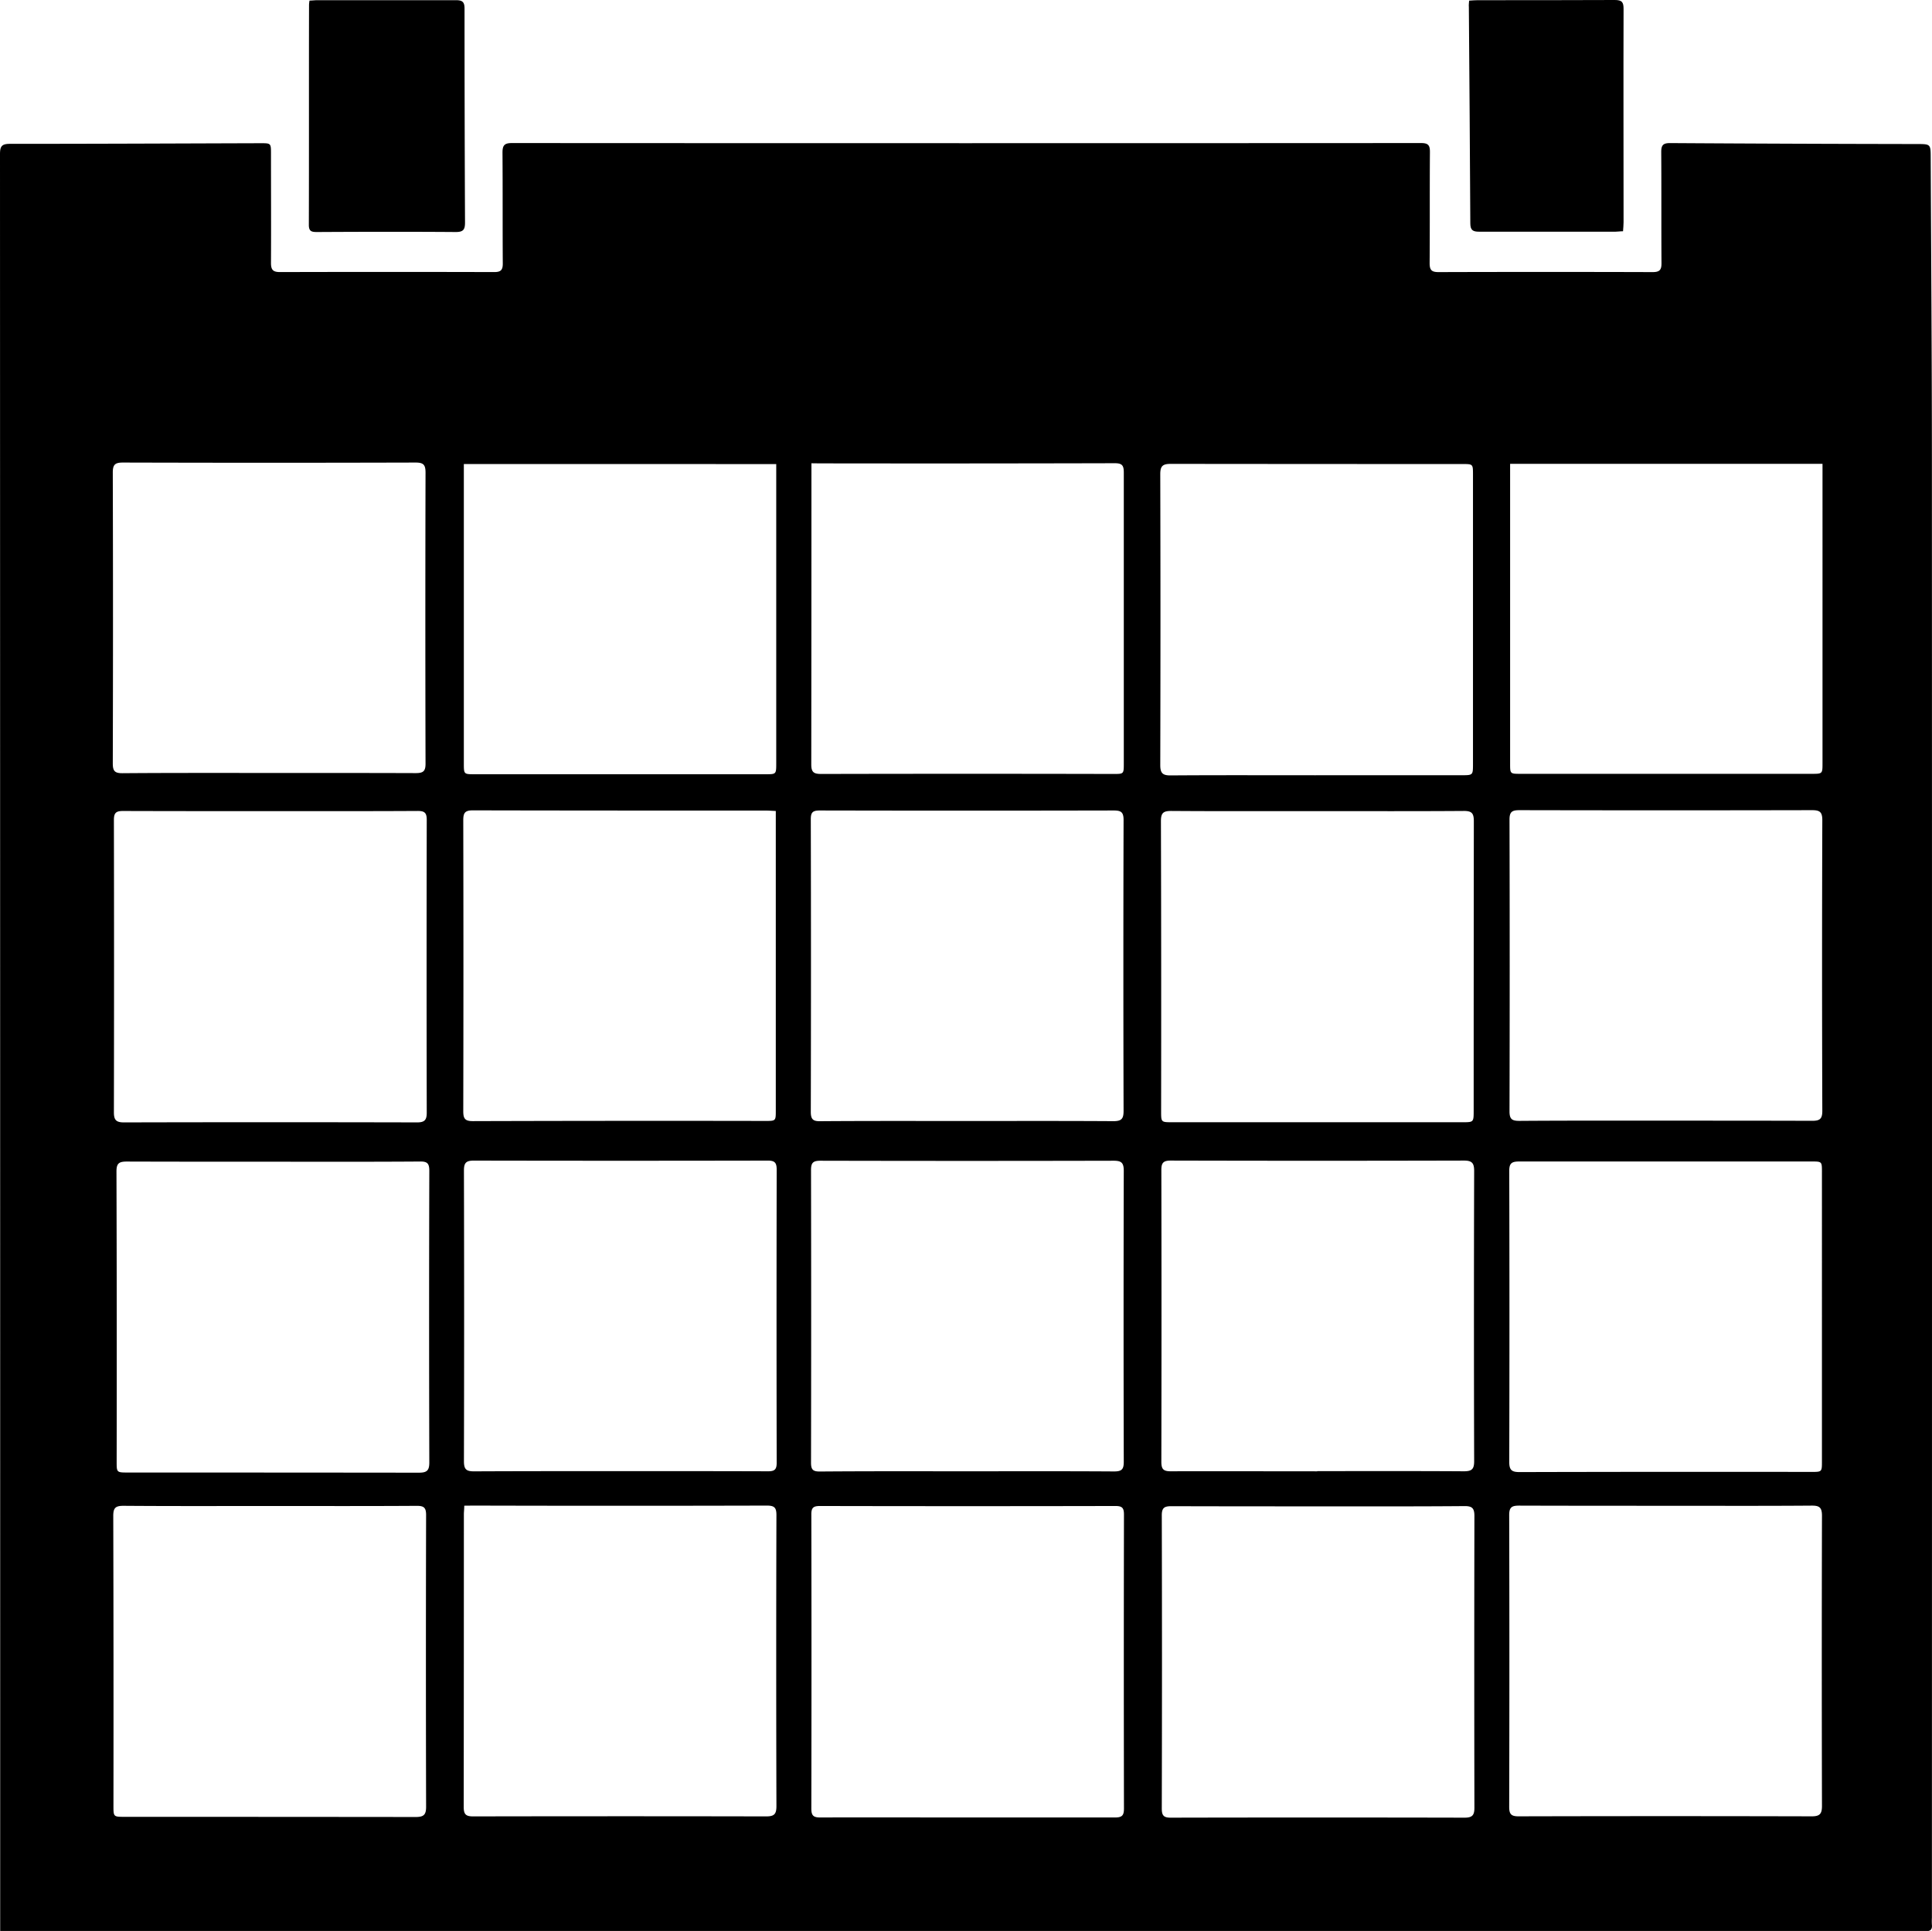 <svg
  id="Layer_1"
  data-name="Layer 1"
  xmlns="http://www.w3.org/2000/svg"
  viewBox="0 0 609.29 609.03"
>
  <defs>
    <style>
      .cls-1 {
        fill: #000000;
      }
    </style>
  </defs>
  <path
    class="cls-1"
    d="M.06,609v-3.1Q.06,327.23,0,48.57c0-2.55.67-3.2,3.19-3.2,26.34,0,52.67-.12,79-.2,3.26,0,3.27,0,3.27,3.31,0,11.5.06,23,0,34.5,0,2.26.77,2.83,2.88,2.83q33.76-.09,67.51,0c2.06,0,2.72-.6,2.71-2.69-.08-11.66,0-23.33-.09-35,0-2.29.63-3,2.95-3q143.39.08,286.77,0c2.29,0,2.78.77,2.76,2.88-.09,11.67,0,23.34-.09,35,0,2.2.64,2.83,2.84,2.82q33.75-.1,67.5,0c2.27,0,2.8-.75,2.78-2.88-.08-11.67,0-23.34-.08-35,0-2.2.63-2.82,2.83-2.81q38.88.24,77.76.3c4.36,0,4.38,0,4.39,4.31.14,31.59.37,63.17.38,94.76q.06,230.16,0,460.33a20.91,20.91,0,0,0,0,2.24c.17,1.59-.57,2.1-2,2a19,19,0,0,0-2,0H.06Zm574.7-462.71H476.24v94.56c0,3.22,0,3.22,3.34,3.22q45.85,0,91.71,0c3.46,0,3.47,0,3.47-3.36V146.29ZM244.7,255.79c-1.31-.06-2.21-.13-3.11-.13-30.83,0-61.66,0-92.49-.07-2.5,0-3,.83-3,3.14q.1,45.87,0,91.74c0,2.33.53,3.14,3,3.14q46.13-.14,92.24-.06c3.31,0,3.32,0,3.32-3.25V255.79Zm59.95,97.78c15.49,0,31-.05,46.49.05,2.53,0,3.21-.73,3.2-3.25q-.13-45.87,0-91.74c0-2.52-.83-3-3.13-3q-46.36.1-92.72,0c-2.24,0-2.8.64-2.79,2.82q.11,46.11,0,92.23c0,2.32.67,3,3,2.95C274,353.52,289.32,353.57,304.65,353.57ZM85.47,255.84c-15.58,0-31.15,0-46.73-.05-2.2,0-2.82.66-2.82,2.85q.09,46.1,0,92.21c0,2.4.72,3.16,3.15,3.16q46.23-.11,92.45,0c2.27,0,3.06-.66,3.06-3q-.09-46.23,0-92.46c0-2.27-.77-2.78-2.9-2.77C116.29,255.87,100.88,255.83,85.47,255.84ZM85.14,475c-15.42,0-30.83.06-46.24-.06-2.56,0-3.19.74-3.18,3.25q.12,45.75.06,91.49c0,3.29.07,3.36,3.35,3.36q46,0,92,.05c2.53,0,3.26-.74,3.25-3.25q-.12-46,0-92c0-2.38-.75-2.9-3-2.89C116,475.05,100.55,475,85.14,475Zm61.14-328.64v94.4c0,3.43,0,3.44,3.39,3.44h91.74c3.38,0,3.39,0,3.39-3.46V146.37Zm268.63,98.15h46c3.6,0,3.62,0,3.62-3.55V149.7c0-3.34,0-3.34-3.32-3.34q-46,0-92-.05c-2.47,0-3.3.63-3.3,3.21q.12,45.89,0,91.77c0,2.48.67,3.3,3.24,3.28C384.41,244.46,399.66,244.52,414.91,244.52ZM525.17,353.46c15.41,0,30.82,0,46.23.05,2.36,0,3.31-.44,3.3-3.13q-.16-45.86,0-91.71c0-2.68-.92-3.14-3.3-3.14q-46.11.1-92.21,0c-2.32,0-3.15.5-3.14,3q.12,46,0,92c0,2.5.82,3,3.13,3C494.51,353.42,509.84,353.46,525.17,353.46ZM305.09,464.05c15.41,0,30.83-.05,46.24.05,2.4,0,3.08-.63,3.07-3.05q-.12-45.87,0-91.75c0-2.58-.75-3.21-3.23-3.2q-46.24.11-92.48,0c-2.34,0-2.93.71-2.92,3q.09,46.13,0,92.25c0,2.23.65,2.79,2.83,2.77C274.09,464,289.59,464.05,305.09,464.05ZM86.22,366.41c-15.42,0-30.83,0-46.25-.05-2.46,0-3.25.58-3.24,3.18q.14,45.75.06,91.49c0,3.39,0,3.41,3.55,3.41q45.87,0,91.74.05c2.46,0,3.31-.59,3.31-3.19q-.13-46,0-92c0-2.28-.58-3-2.92-2.95C117,366.46,101.63,366.41,86.22,366.41Zm329.4-110.58c-15.42,0-30.83.06-46.25-.05-2.5,0-3.25.62-3.25,3.19q.13,45.76.06,91.51c0,3.47,0,3.48,3.48,3.48h91.51c3.57,0,3.58,0,3.58-3.66q0-45.63.05-91.26c0-2.49-.6-3.28-3.18-3.26C446.29,255.89,431,255.83,415.62,255.83ZM195.52,464c15.58,0,31.15,0,46.73.05,2.06,0,2.69-.59,2.69-2.68q-.09-46.23,0-92.47c0-2.18-.62-2.85-2.82-2.84q-46.37.09-92.71,0c-2.41,0-3.1.7-3.1,3.11q.12,45.85,0,91.72c0,2.59.78,3.19,3.24,3.18C164.87,464,180.19,464,195.52,464Zm219.89,0c15.41,0,30.83-.05,46.24.05,2.5,0,3.26-.65,3.25-3.22q-.13-45.75,0-91.49c0-2.52-.69-3.29-3.22-3.29q-46.25.12-92.49,0c-2.35,0-2.95.76-2.94,3q.09,46,0,92c0,2.29.61,3,2.94,3C384.58,464,400,464.06,415.41,464.06Zm-269,10.9c0,1.12-.12,1.93-.12,2.74q0,46.14-.05,92.26c0,2.27.6,3,2.92,3q46.26-.09,92.51,0c2.56,0,3.19-.78,3.19-3.27q-.13-45.88,0-91.76c0-2.41-.67-3-3.06-3q-46.24.12-92.5,0ZM255.9,146.12v2.76q0,46.11-.05,92.23c0,2.47.8,3,3.13,3q46.11-.1,92.22,0c3.2,0,3.21,0,3.21-3.34q0-45.87,0-91.73c0-2.25-.53-2.95-2.88-2.94q-46.49.12-93,.05Zm49.26,427.12c15.49,0,31,0,46.49,0,2.23,0,2.81-.66,2.81-2.82q-.09-46.37,0-92.75c0-2.05-.56-2.67-2.66-2.67q-46.62.1-93.24,0c-2.06,0-2.7.55-2.69,2.65q.09,46.37,0,92.74c0,2.13.53,2.86,2.79,2.85C274.16,573.19,289.66,573.24,305.16,573.24Zm110.52-98.13c-15.42,0-30.83,0-46.24-.05-2.2,0-3.05.46-3.05,2.86q.12,46.24,0,92.49c0,2.1.51,2.9,2.78,2.89q46.37-.1,92.73,0c2.44,0,3.09-.8,3.08-3.16q-.09-46,0-92c0-2.4-.68-3.13-3.1-3.11C446.5,475.16,431.09,475.11,415.68,475.11ZM84.62,243.79c15.49,0,31,0,46.48.05,2.35,0,3.11-.56,3.1-3q-.12-45.87,0-91.73c0-2.51-.62-3.23-3.18-3.22q-46.11.13-92.22,0c-2.48,0-3.24.59-3.23,3.18q.13,45.85,0,91.73c0,2.41.65,3.08,3.05,3.07C54,243.75,69.29,243.8,84.62,243.79ZM525.36,474.93c-15.42,0-30.84,0-46.25-.05-2.29,0-3.17.46-3.16,3q.12,46,0,92c0,2.27.58,3,2.94,3q46.25-.12,92.49,0c2.57,0,3.21-.83,3.21-3.31q-.12-45.75,0-91.5c0-2.6-.8-3.21-3.26-3.19C556,475,540.69,474.93,525.36,474.93Zm-.05-108.59c-15.41,0-30.83,0-46.24,0-2.37,0-3.11.6-3.1,3q.12,45.89,0,91.76c0,2.56.78,3.21,3.27,3.2q46-.12,92-.05c3.33,0,3.34,0,3.34-3.32V369.67c0-3.32,0-3.33-3.25-3.33Z"
  />
  <path
    class="cls-1"
    d="M97.61.18c.85,0,1.66-.12,2.46-.12,14.58,0,29.15,0,43.73,0,2,0,2.7.53,2.7,2.64q0,33.75.15,67.48c0,2.22-.52,3-2.91,3-14.57-.11-29.15-.08-43.73,0-1.64,0-2.61-.13-2.61-2.22.07-23.15,0-46.31.06-69.47A11.65,11.65,0,0,1,97.61.18Z"
  />
  <path
    class="cls-1"
    d="M463.31.2c1.06-.06,1.88-.14,2.7-.14,14.42,0,28.83,0,43.25-.06,2.26,0,2.77.69,2.76,2.84-.07,22.42,0,44.84,0,67.26,0,.9-.1,1.79-.17,2.84-.92,0-1.65.14-2.38.14-14.34,0-28.67,0-43,0-2,0-2.77-.5-2.78-2.64-.1-22.75-.3-45.5-.46-68.26C463.17,1.65,463.25,1.08,463.31.2Z"
  />
</svg>
